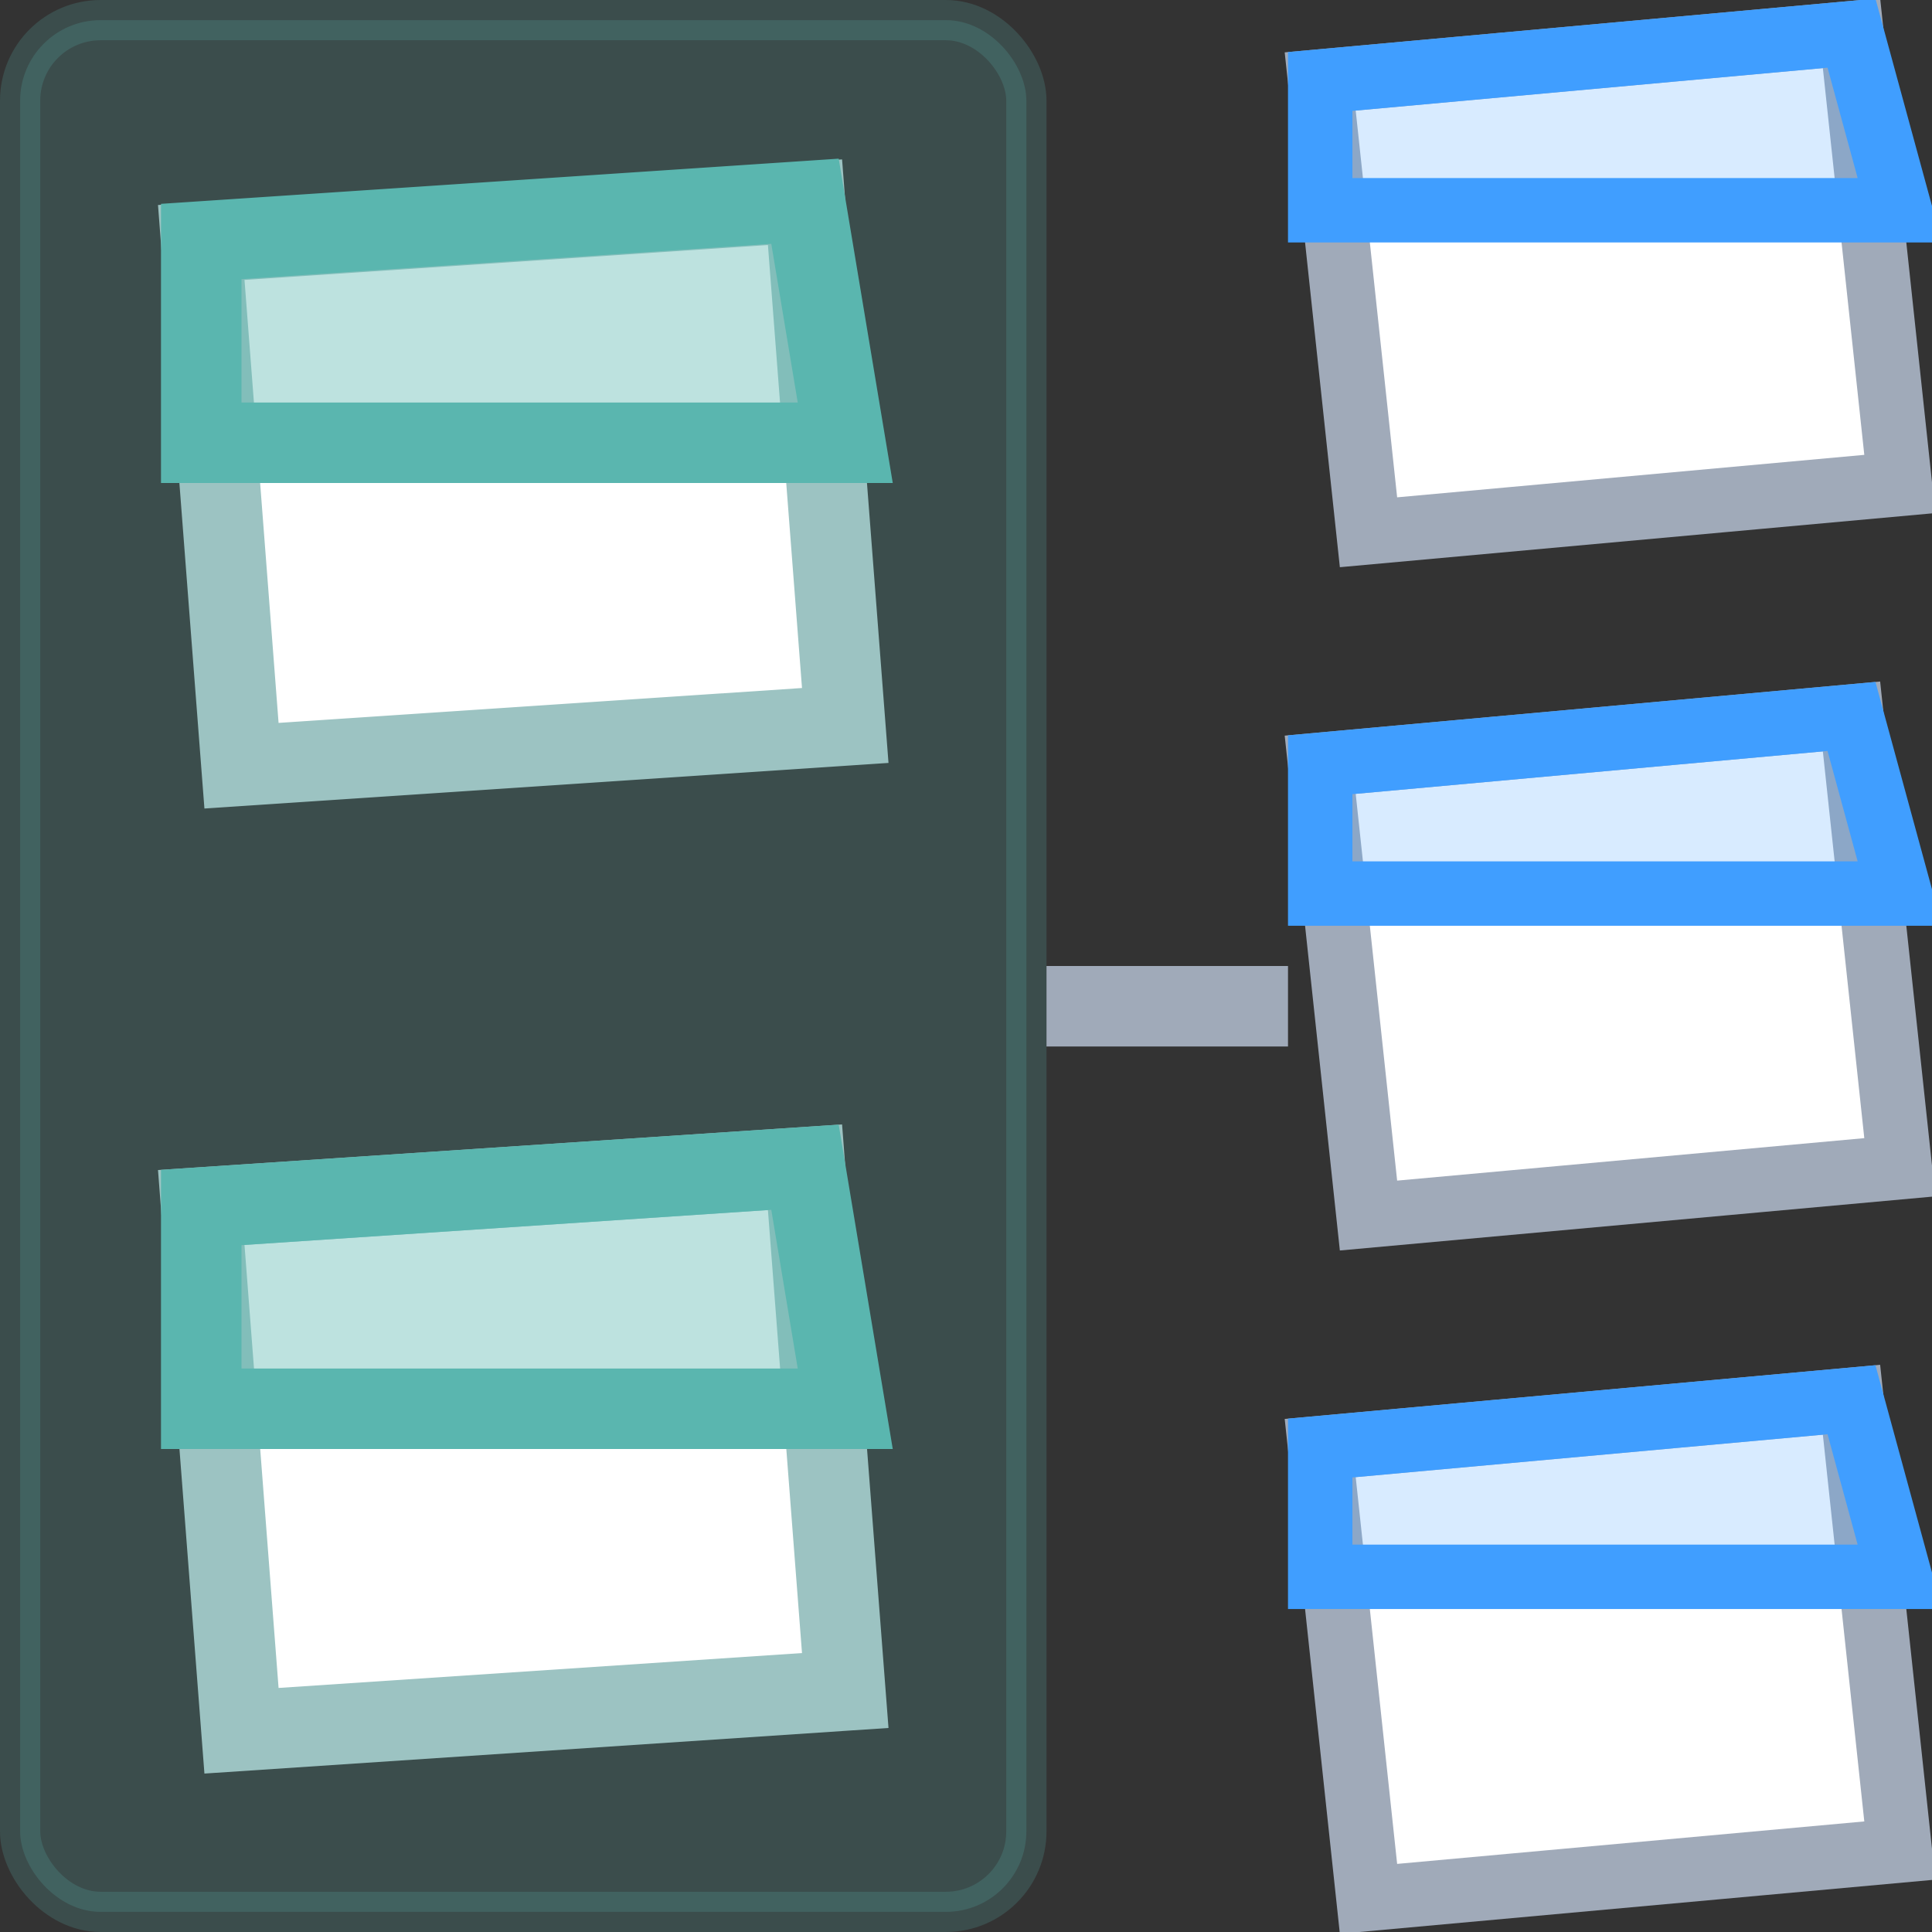 <?xml version="1.0" encoding="UTF-8"?>
<svg width="24px" height="24px" viewBox="0 0 24 24" version="1.1" xmlns="http://www.w3.org/2000/svg" xmlns:xlink="http://www.w3.org/1999/xlink">
    <rect x="0" y="0" width="24" height="24" fill="#333333" stroke="none"/>
    <title>iocn物理模型</title>
    <g id="设计方案" stroke="none" stroke-width="1" fill="none" fill-rule="evenodd">
        <g id="1、首页" transform="translate(-1078, -544)">
            <g id="内容" transform="translate(320, 190)">
                <g id="编组" transform="translate(292, 221)">
                    <g id="编组-2备份-9" transform="translate(434, 102)">
                        <g id="iocn物理模型" transform="translate(32, 31)">
                            <rect id="矩形备份-26" stroke-opacity="0.201" stroke="#5AB6AF" stroke-width="0.5" fill-opacity="0.2" fill="#5AB6AF" x="0.25" y="0.25" width="12.5" height="23.5" rx="1"></rect>
                            <g id="编组-19" transform="translate(16, 0.012)" fill-rule="nonzero" stroke-width="0.8">
                                <path d="M7,0.4 L7.6,6 L1,6.6 L0.4,1 L7,0.4 Z" id="矩形备份-3" stroke="#A0AAB9" fill="#FFFFFF"></path>
                                <path d="M7,0.4 L7.6,2.6 L0.4,2.6 L0.4,1 L7,0.4 Z" id="矩形备份-3" stroke="#409EFF" fill-opacity="0.2" fill="#409EFF"></path>
                            </g>
                            <g id="编组-19备份-3" transform="translate(2, 2)" fill-rule="nonzero">
                                <path d="M8,0.512 L8.5,7.012 L1,7.512 L0.5,1.012 L8,0.512 Z" id="矩形备份-3" stroke="#9CC3C2" fill="#FFFFFF"></path>
                                <path d="M8,0.5 L8.5,3.5 L0.5,3.5 L0.5,1 L8,0.5 Z" id="矩形备份-3" stroke="#5AB6AF" fill-opacity="0.4" fill="#5AB6AF"></path>
                            </g>
                            <g id="编组-19备份" transform="translate(16, 8.5)" fill-rule="nonzero" stroke-width="0.8">
                                <path d="M7,0.4 L7.6,6 L1,6.6 L0.4,1 L7,0.4 Z" id="矩形备份-3" stroke="#A0AAB9" fill="#FFFFFF"></path>
                                <path d="M7,0.4 L7.6,2.6 L0.4,2.6 L0.4,1 L7,0.4 Z" id="矩形备份-3" stroke="#409EFF" fill-opacity="0.2" fill="#409EFF"></path>
                            </g>
                            <rect id="矩形" fill="#A0AAB9" x="13" y="12" width="3" height="1"></rect>
                            <g id="编组-19备份-4" transform="translate(2, 14)" fill-rule="nonzero">
                                <path d="M8,0.5 L8.5,7 L1,7.5 L0.5,1 L8,0.5 Z" id="矩形备份-3" stroke="#9CC3C2" fill="#FFFFFF"></path>
                                <path d="M8,0.5 L8.5,3.5 L0.5,3.5 L0.5,1 L8,0.5 Z" id="矩形备份-3" stroke="#5AB6AF" fill-opacity="0.4" fill="#5AB6AF"></path>
                            </g>
                            <g id="编组-19备份-2" transform="translate(16, 16.988)" fill-rule="nonzero" stroke-width="0.8">
                                <path d="M7,0.4 L7.6,6 L1,6.6 L0.4,1 L7,0.4 Z" id="矩形备份-3" stroke="#A0AAB9" fill="#FFFFFF"></path>
                                <path d="M7,0.4 L7.6,2.6 L0.4,2.6 L0.4,1 L7,0.4 Z" id="矩形备份-3" stroke="#409EFF" fill-opacity="0.2" fill="#409EFF"></path>
                            </g>
                        </g>
                    </g>
                </g>
            </g>
        </g>
    </g>
</svg>